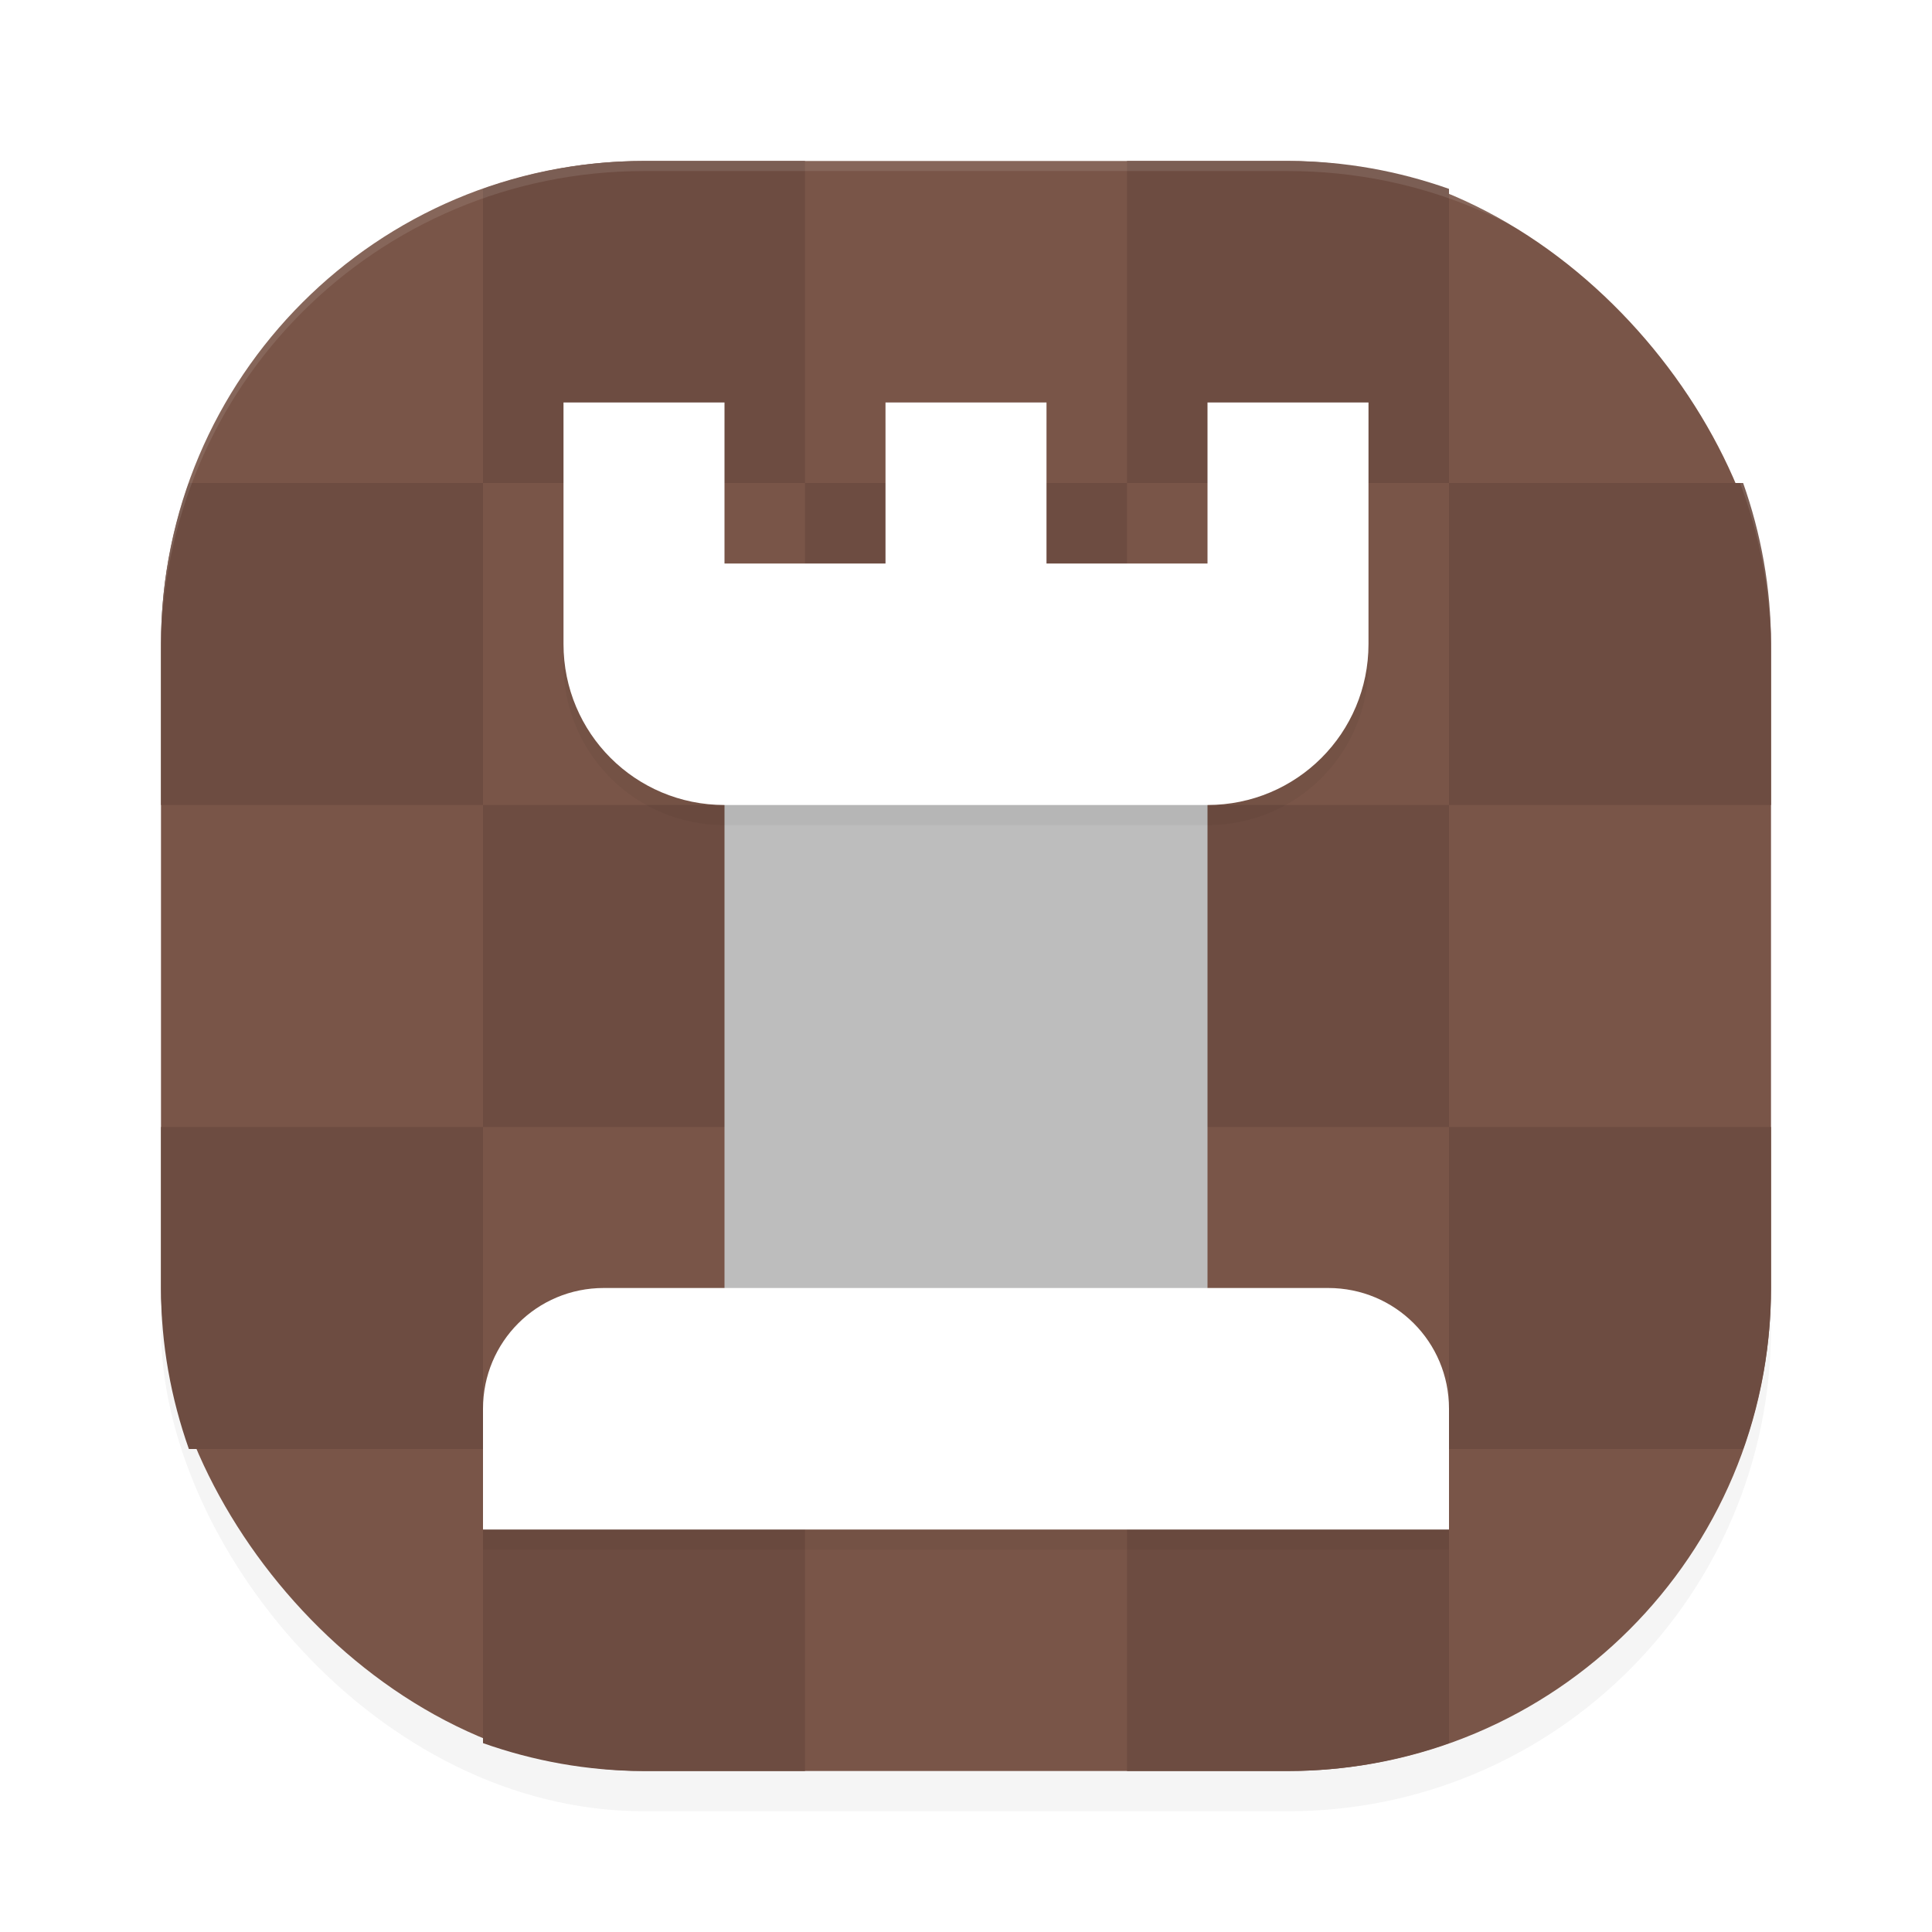 <?xml version='1.0' encoding='utf-8'?>
<svg xmlns="http://www.w3.org/2000/svg" width="192" height="192" version="1.1" id="svg20">
  <defs>
    <filter style="color-interpolation-filters:sRGB" id="filter861" x="0.05" y="0.05" width="1.10" height="1.10">
      <feGaussianBlur stdDeviation="3.20"/>
    </filter>
    <filter style="color-interpolation-filters:sRGB" id="filter865" x="0.05" y="0.21" width="1.10" height="1.42">
      <feGaussianBlur stdDeviation="2.08"/>
    </filter>
    <filter style="color-interpolation-filters:sRGB" id="filter869" x="0.06" y="0.12" width="1.12" height="1.25">
      <feGaussianBlur stdDeviation="2.08"/>
    </filter>
  </defs>
  <rect style="filter:url(#filter861);opacity:0.20" width="160" height="160" x="16" y="20" rx="48" ry="48"/>
  <rect style="fill:#795548" width="160" height="160" x="16" y="16" rx="48" ry="48"/>
  <path style="fill:#6d4c41" d="m 64,16 c -5.62,0 -10.99,1.00 -16,2.77 V 48 H 80 V 16 Z m 16,32 v 32 h 32 V 48 Z m 32,0 h 32 V 18.77 C 138.99,17.00 133.62,16 128,16 h -16 z m 32,0 v 32 h 32 V 64 c 0,-5.62 -1.00,-10.99 -2.77,-16 z m 0,32 h -32 v 32 h 32 z m 0,32 v 32 h 29.23 C 175.00,138.99 176,133.62 176,128 v -16 z m 0,32 h -32 v 32 h 16 c 5.62,0 10.99,-1.00 16,-2.77 z m -32,0 V 112 H 80 v 32 z m -32,0 H 48 v 29.23 C 53.01,175.00 58.38,176 64,176 h 16 z m -32,0 V 112 H 16 v 16 c 0,5.62 1.00,10.99 2.77,16 z m 0,-32 H 80 V 80 H 48 Z M 48,80 V 48 H 18.77 C 17.00,53.01 16,58.38 16,64 v 16 z"/>
  <path style="opacity:0.10;fill:#ffffff" d="M 64 16 C 37.41 16 16 37.41 16 64 L 16 65 C 16 38.41 37.41 17 64 17 L 128 17 C 154.59 17 176 38.41 176 65 L 176 64 C 176 37.41 154.59 16 128 16 L 64 16 z "/>
  <rect style="fill:#bdbdbd" width="48" height="72" x="72" y="68"/>
  <path style="filter:url(#filter869);opacity:0.20" d="m 56,42 v 24 c 0,8.86 7.14,16 16,16 h 48 c 8.86,0 16,-7.14 16,-16 V 42 H 120 V 58 H 104 V 42 H 88 V 58 H 72 V 42 Z"/>
  <path style="fill:#ffffff" d="m 56,40 v 24 c 0,8.86 7.14,16 16,16 h 48 c 8.86,0 16,-7.14 16,-16 V 40 H 120 V 56 H 104 V 40 H 88 V 56 H 72 V 40 Z"/>
  <path style="filter:url(#filter865);opacity:0.20" d="m 60,130 c -6.65,0 -12,5.35 -12,12 v 12 h 96 v -12 c 0,-6.65 -5.35,-12 -12,-12 z"/>
  <path style="fill:#ffffff" d="m 60,128 c -6.65,0 -12,5.35 -12,12 v 12 h 96 v -12 c 0,-6.65 -5.35,-12 -12,-12 z"/>
</svg>
